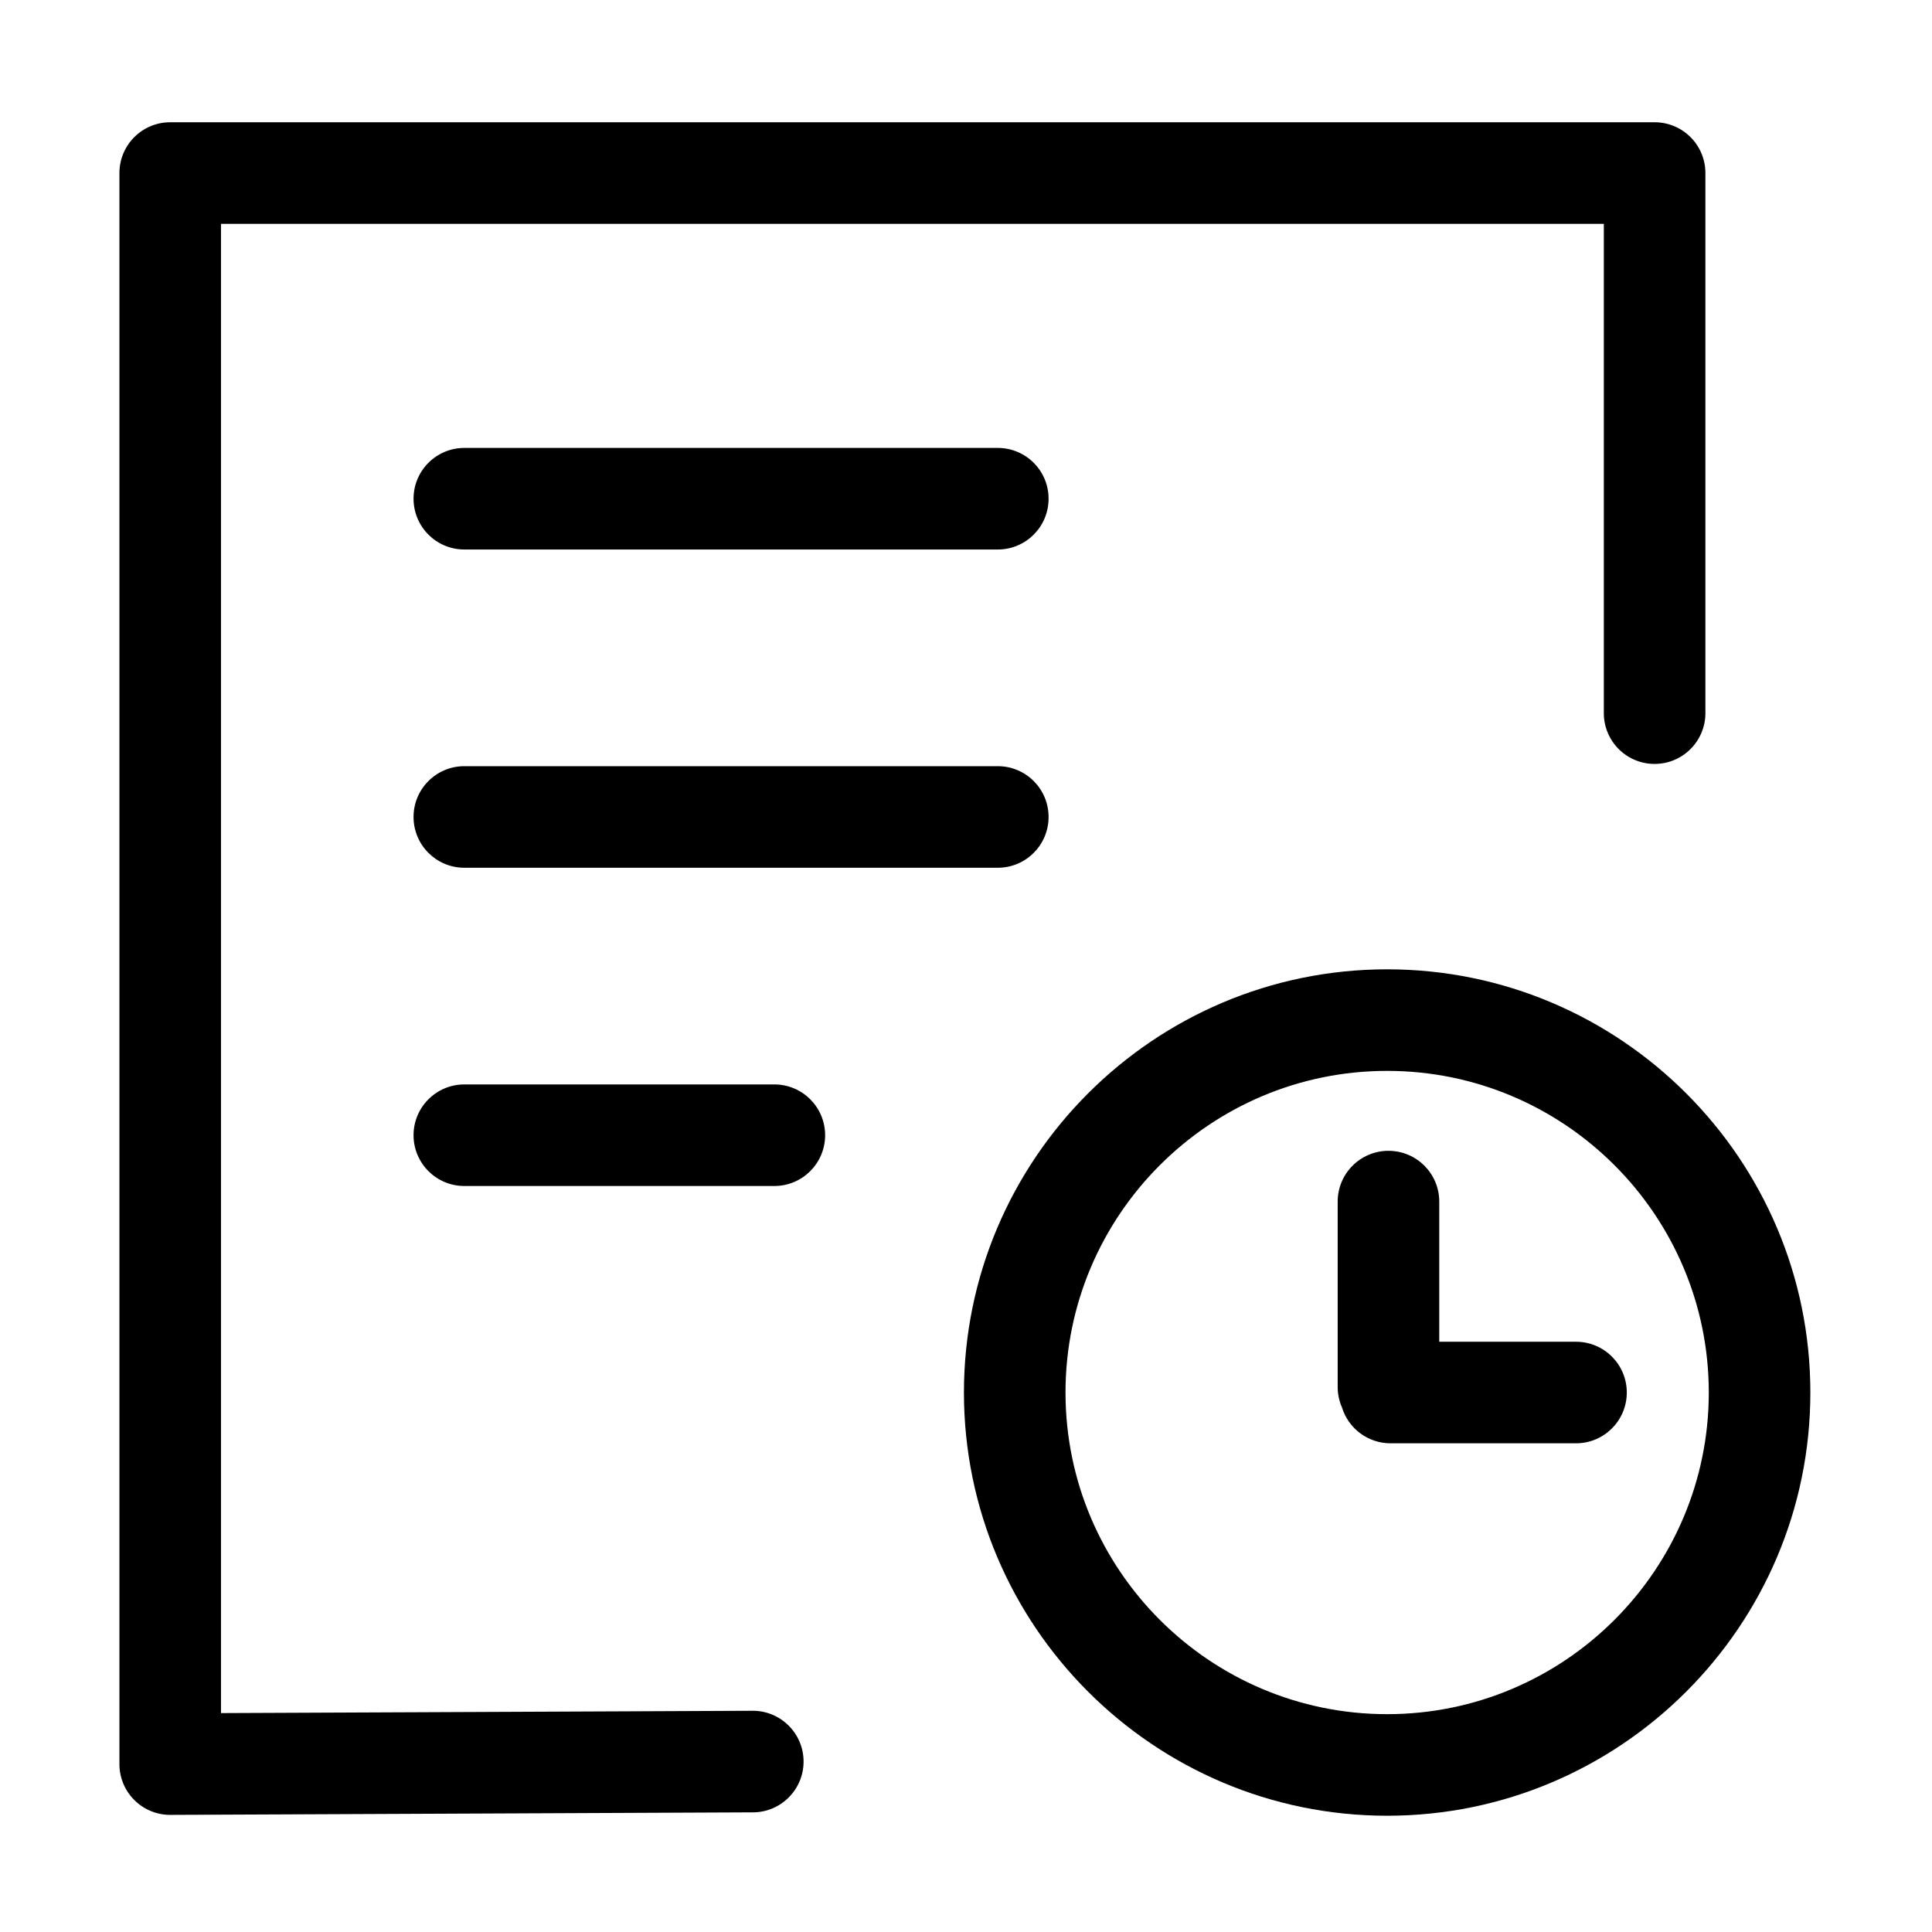 <?xml version="1.0" standalone="no"?><!DOCTYPE svg PUBLIC "-//W3C//DTD SVG 1.1//EN" "http://www.w3.org/Graphics/SVG/1.1/DTD/svg11.dtd"><svg t="1505182468103" class="icon" style="" viewBox="0 0 1024 1024" version="1.1" xmlns="http://www.w3.org/2000/svg" p-id="14035" xmlns:xlink="http://www.w3.org/1999/xlink" width="32" height="32"><defs><style type="text/css"></style></defs><path d="M410.418 574.771H246.105c-14.866 0-26.917 12.051-26.917 26.918 0 14.865 12.051 26.916 26.917 26.916h164.313c14.866 0 26.916-12.05 26.916-26.916 0-14.867-12.05-26.918-26.916-26.918zM835.317 711.15h-72.481v-74.278c0-14.866-12.051-26.917-26.918-26.917S709.001 622.006 709.001 636.872v98.306c0 3.857 0.825 7.517 2.287 10.834 3.388 10.985 13.621 18.971 25.721 18.971h98.307c14.866 0 26.917-12.05 26.917-26.917s-12.05-26.916-26.916-26.916zM528.853 406.091H246.105c-14.866 0-26.917 12.05-26.917 26.916s12.051 26.918 26.917 26.918h282.749c14.865 0 26.916-12.053 26.916-26.918s-12.051-26.916-26.916-26.916z" p-id="14036"></path><path d="M398.991 906.749h-0.121l-281.737 1.226V118.639h732.928v259.338c0 14.866 12.05 26.917 26.917 26.917 14.865 0 26.917-12.05 26.917-26.917V91.723c0-14.867-12.051-26.917-26.917-26.917H90.218c-14.866 0-26.917 12.05-26.917 26.917v843.286a26.915 26.915 0 0 0 26.918 26.917h0.118l308.77-1.344c14.867-0.064 26.864-12.169 26.799-27.035-0.067-14.826-12.105-26.799-26.916-26.799z" p-id="14037"></path><path d="M528.853 237.411H246.105c-14.866 0-26.917 12.051-26.917 26.917s12.051 26.917 26.917 26.917h282.749c14.865 0 26.916-12.051 26.916-26.917s-12.051-26.917-26.916-26.917zM735.216 513.758c-123.683 0-224.309 100.625-224.309 224.309 0 123.685 100.626 224.31 224.309 224.31 123.685 0 224.31-100.625 224.31-224.31 0-123.683-100.625-224.309-224.31-224.309z m0 394.784c-93.999 0-170.475-76.474-170.475-170.476 0-93.999 76.475-170.475 170.475-170.475 94 0 170.476 76.475 170.476 170.475-0.001 94.001-76.476 170.476-170.476 170.476z" p-id="14038"></path></svg>